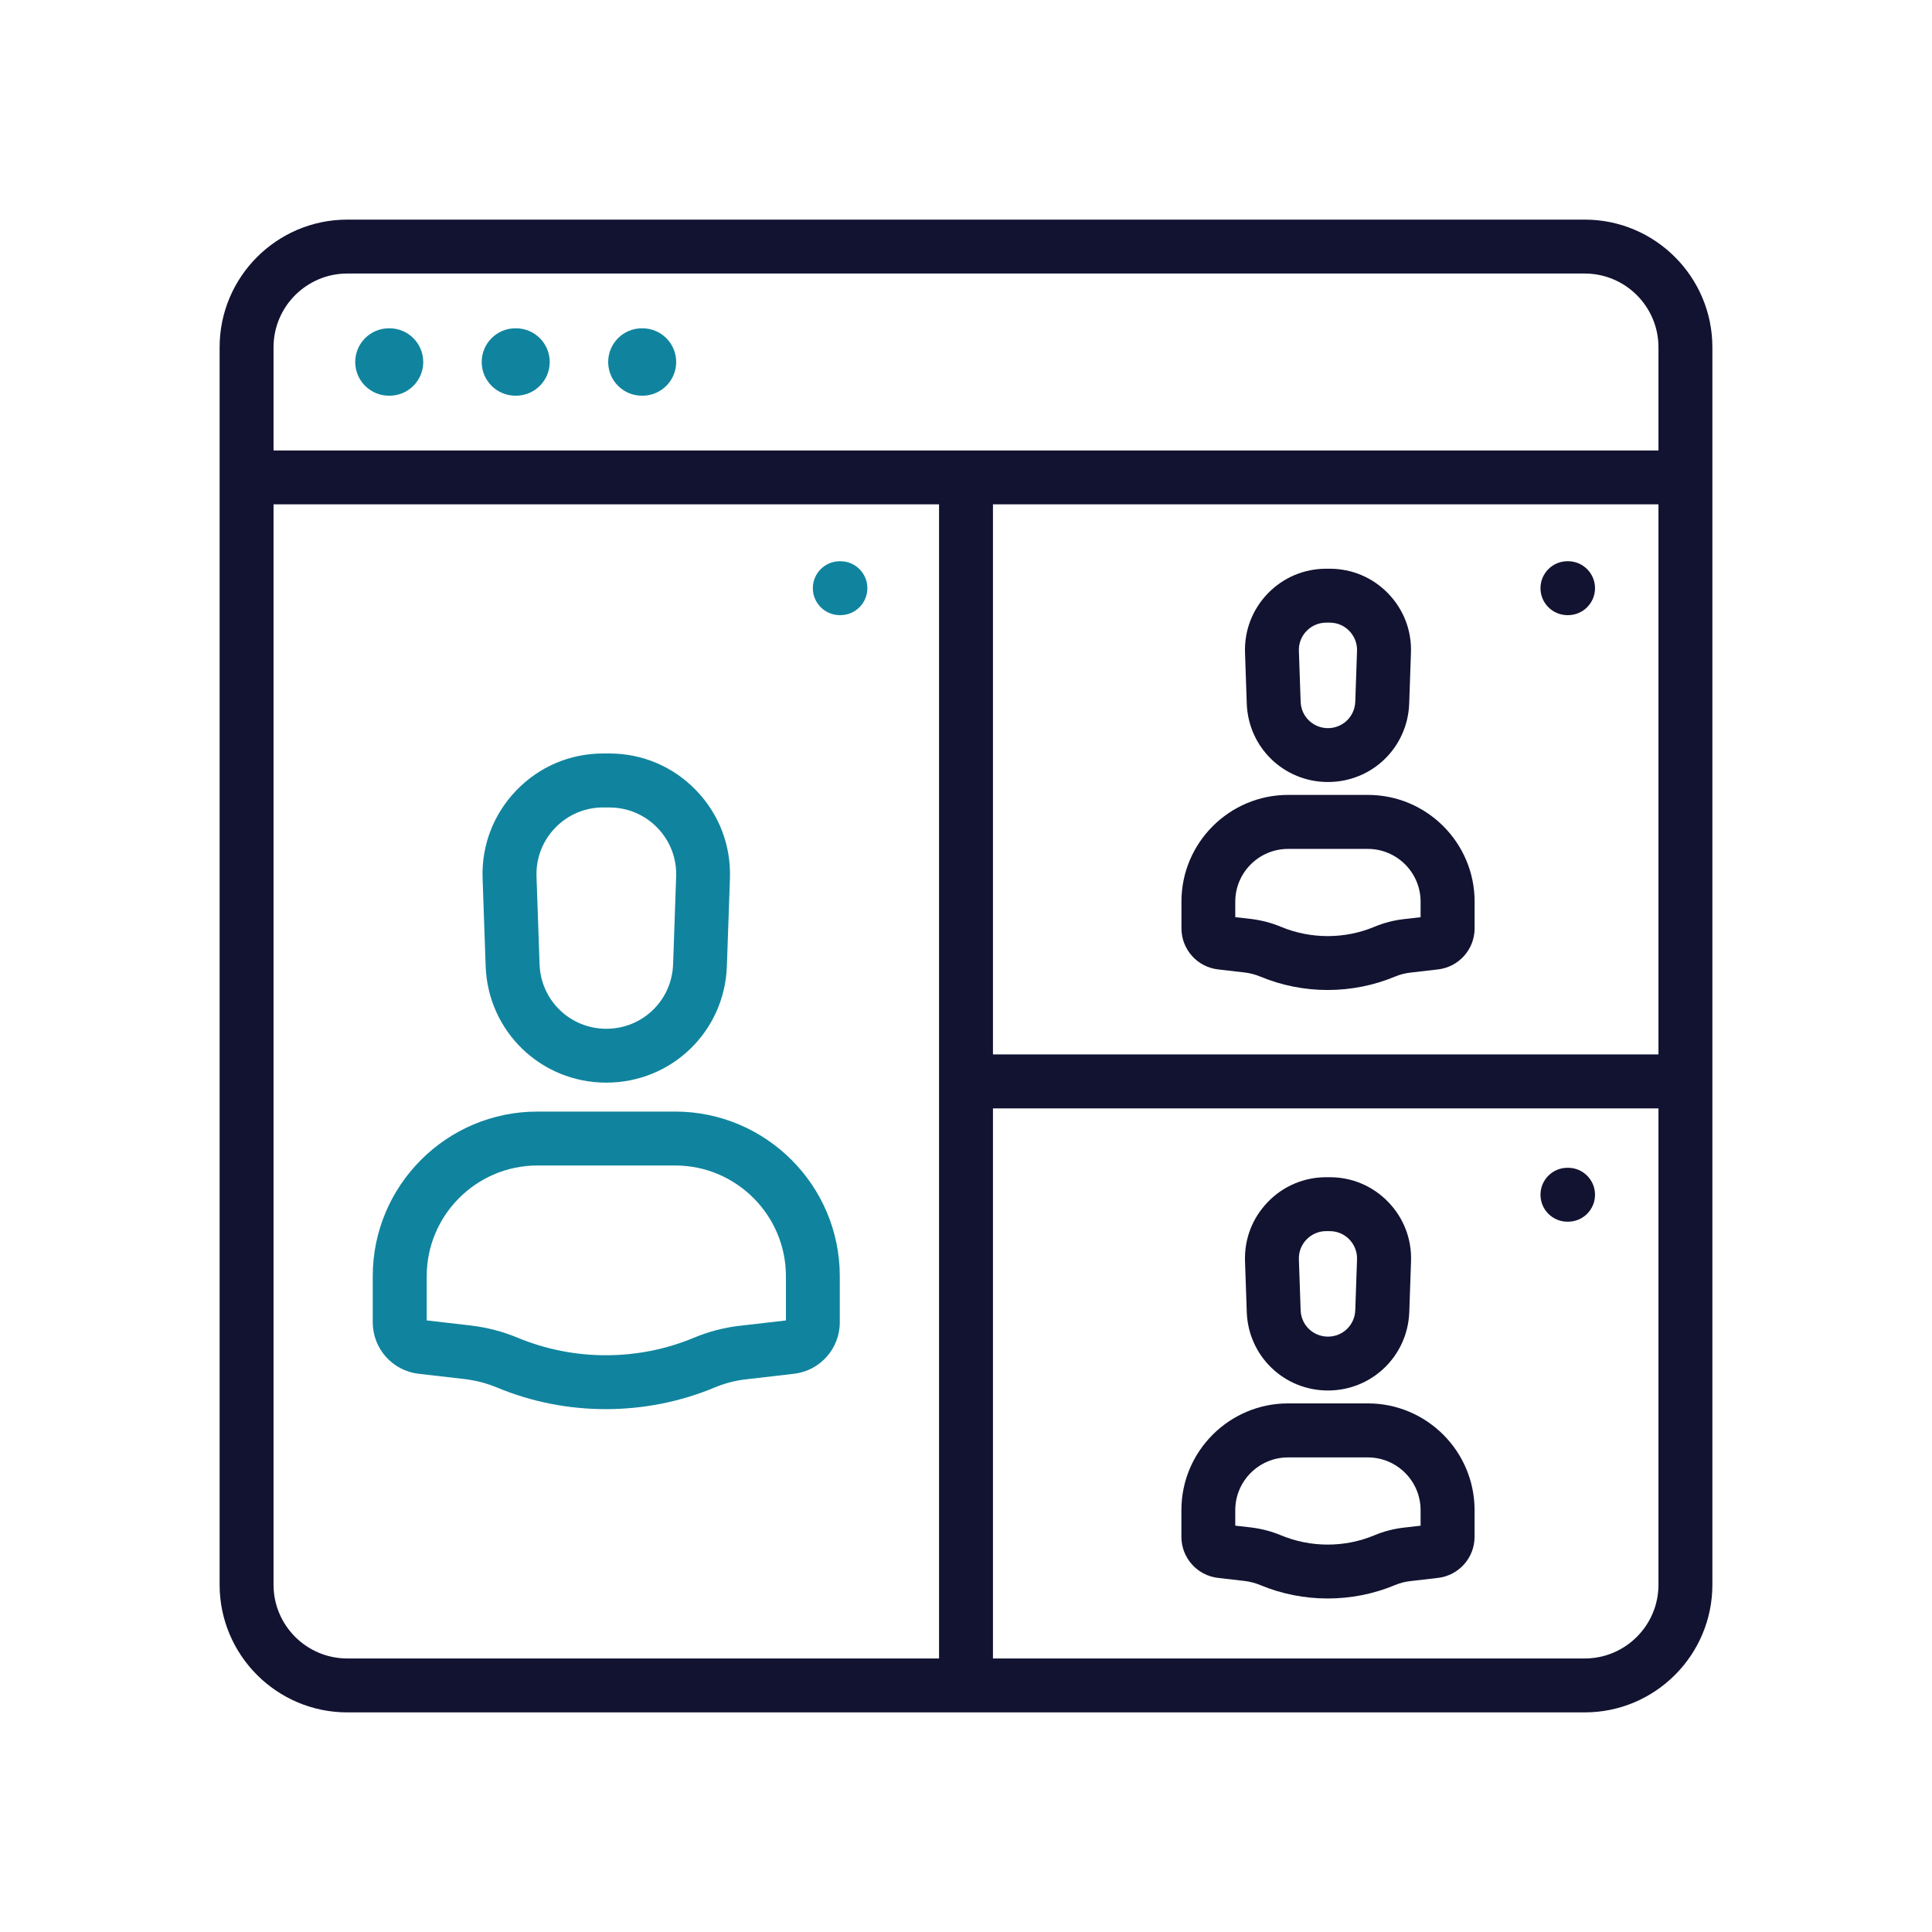 <?xml version="1.0" encoding="utf-8"?>
<!-- Generator: Adobe Illustrator 24.1.2, SVG Export Plug-In . SVG Version: 6.00 Build 0)  -->
<svg version="1.1" id="Warstwa_3" xmlns="http://www.w3.org/2000/svg" xmlns:xlink="http://www.w3.org/1999/xlink" x="0px" y="0px"
	 viewBox="0 0 430 430" style="enable-background:new 0 0 430 430;" xml:space="preserve">
<style type="text/css">
	.st0{fill:#121331;}
	.st1{fill:#10849e;}
	.st2{fill:#10849e;}
	.st3{fill:none;stroke:#10849e;stroke-width:12;stroke-linecap:round;stroke-linejoin:round;stroke-miterlimit:10;}
</style>
<g>
	<path class="st0" d="M352.71,48.88H77.29c-15.66,0-28.41,12.74-28.41,28.41v275.42c0,15.66,12.74,28.41,28.41,28.41h275.42
		c15.66,0,28.41-12.74,28.41-28.41V77.29C381.12,61.62,368.38,48.88,352.71,48.88z M77.29,60.88h275.42
		c9.05,0,16.41,7.36,16.41,16.41v22.97H60.88V77.29C60.88,68.24,68.24,60.88,77.29,60.88z M77.29,369.12
		c-9.05,0-16.41-7.36-16.41-16.41V112.25H209v256.87H77.29z M369.12,352.71c0,9.05-7.36,16.41-16.41,16.41H221V246.69h148.12V352.71
		z M221,234.69V112.25h148.12v122.43H221z"/>
	<g>
		<path class="st0" d="M295.5,220.34c-5.1,0-10.19-0.99-14.94-2.96c-1.17-0.49-2.36-0.8-3.57-0.94l-5.89-0.68
			c-4.65-0.54-8.15-4.47-8.15-9.15v-5.94c0-13.09,10.65-23.75,23.75-23.75h17.75c13.09,0,23.75,10.65,23.75,23.75v5.94
			c0,4.68-3.5,8.61-8.15,9.15l-6.21,0.72c-1.14,0.13-2.25,0.42-3.31,0.86C305.75,219.34,300.62,220.34,295.5,220.34z M274.94,204.13
			l3.41,0.39c2.33,0.27,4.6,0.86,6.76,1.76c6.63,2.76,14.19,2.75,20.77,0c2.1-0.88,4.3-1.45,6.56-1.71l3.74-0.43v-3.45
			c0-6.48-5.27-11.75-11.75-11.75h-17.75c-6.48,0-11.75,5.27-11.75,11.75V204.13z"/>
		<path class="st0" d="M295.56,174.05c-9.79,0-17.73-7.67-18.07-17.45l-0.39-11.31c-0.17-4.95,1.63-9.63,5.06-13.19
			c3.44-3.56,8.06-5.52,13.01-5.52h0.79c4.95,0,9.57,1.96,13.01,5.52c3.44,3.56,5.24,8.24,5.06,13.19l-0.39,11.31
			C313.29,166.38,305.36,174.05,295.56,174.05z M295.17,138.58c-1.66,0-3.22,0.66-4.38,1.86c-1.16,1.2-1.76,2.77-1.7,4.44
			l0.39,11.31c0.11,3.29,2.78,5.87,6.08,5.87c3.29,0,5.96-2.58,6.08-5.87l0.39-11.31c0.06-1.66-0.55-3.24-1.7-4.44
			c-1.16-1.2-2.71-1.86-4.38-1.86H295.17z"/>
	</g>
	<g>
		<path class="st1" d="M134.83,313.63c-8.23,0-16.46-1.59-24.13-4.78c-2.4-1-4.85-1.63-7.35-1.92l-10.17-1.17
			c-5.83-0.67-10.22-5.6-10.22-11.46v-10.25c0-20.21,16.44-36.65,36.65-36.65h30.65c20.21,0,36.65,16.44,36.65,36.65v10.25
			c0,5.86-4.39,10.79-10.21,11.46L165.98,307c-2.37,0.27-4.69,0.88-6.89,1.8C151.38,312.02,143.1,313.63,134.83,313.63z
			 M94.97,293.88l9.76,1.13c3.61,0.42,7.15,1.33,10.5,2.73c12.52,5.2,26.79,5.19,39.22-0.01c3.24-1.35,6.65-2.25,10.15-2.65
			l10.32-1.19v-9.84c0-13.59-11.06-24.65-24.65-24.65h-30.65c-13.59,0-24.65,11.06-24.65,24.65V293.88z"/>
		<path class="st1" d="M134.94,240.96c-14.55,0-26.34-11.39-26.85-25.93l-0.68-19.53c-0.26-7.35,2.42-14.31,7.52-19.6
			s11.97-8.2,19.32-8.2h1.36c7.35,0,14.22,2.91,19.32,8.2c5.11,5.29,7.78,12.25,7.53,19.6l-0.68,19.53
			C161.28,229.57,149.49,240.96,134.94,240.96z M134.26,179.71c-4.07,0-7.87,1.61-10.69,4.54c-2.83,2.93-4.3,6.78-4.16,10.84
			l0.68,19.53c0.28,8.05,6.81,14.35,14.86,14.35s14.58-6.3,14.86-14.35l0.68-19.52c0.14-4.07-1.34-7.92-4.16-10.84
			c-2.83-2.93-6.62-4.54-10.69-4.54H134.26z"/>
	</g>
	<g>
		<path class="st0" d="M295.49,355.77c-5.1,0-10.19-0.99-14.94-2.96c-1.17-0.49-2.36-0.8-3.57-0.94l-5.89-0.68
			c-4.65-0.54-8.15-4.47-8.15-9.15v-5.94c0-13.09,10.65-23.75,23.75-23.75h17.75c13.09,0,23.75,10.65,23.75,23.75v5.94
			c0,4.68-3.5,8.61-8.15,9.15l-6.21,0.72c-1.14,0.13-2.25,0.42-3.31,0.86C305.74,354.78,300.61,355.77,295.49,355.77z
			 M274.94,339.56l3.41,0.39c2.32,0.27,4.6,0.86,6.76,1.76c6.63,2.76,14.19,2.75,20.77,0c2.09-0.88,4.3-1.45,6.56-1.71l3.74-0.43
			v-3.45c0-6.48-5.27-11.75-11.75-11.75h-17.75c-6.48,0-11.75,5.27-11.75,11.75V339.56z"/>
		<path class="st0" d="M295.56,309.48c-9.79,0-17.73-7.67-18.07-17.45l-0.39-11.31c-0.17-4.95,1.63-9.63,5.07-13.19
			c3.44-3.56,8.06-5.52,13.01-5.52h0.79c4.95,0,9.57,1.96,13.01,5.52c3.44,3.56,5.24,8.24,5.07,13.19l-0.39,11.31
			C313.29,301.82,305.35,309.48,295.56,309.48z M295.16,274.01c-1.66,0-3.22,0.66-4.37,1.86c-1.16,1.2-1.76,2.77-1.7,4.44
			l0.39,11.31c0.11,3.29,2.78,5.87,6.08,5.87s5.96-2.58,6.08-5.87l0.39-11.31c0.06-1.66-0.55-3.24-1.7-4.44
			c-1.16-1.2-2.71-1.86-4.38-1.86H295.16z"/>
	</g>
	<g>
		<path class="st1" d="M143,88.07h-0.14c-4.14,0-7.5-3.36-7.5-7.5s3.36-7.5,7.5-7.5H143c4.14,0,7.5,3.36,7.5,7.5
			S147.14,88.07,143,88.07z"/>
		<path class="st1" d="M86.7,88.07h-0.14c-4.14,0-7.5-3.36-7.5-7.5s3.36-7.5,7.5-7.5h0.14c4.14,0,7.5,3.36,7.5,7.5
			S90.85,88.07,86.7,88.07z"/>
		<path class="st1" d="M114.85,88.07h-0.14c-4.14,0-7.5-3.36-7.5-7.5s3.36-7.5,7.5-7.5h0.14c4.14,0,7.5,3.36,7.5,7.5
			S118.99,88.07,114.85,88.07z"/>
	</g>
	<path class="st0" d="M349,136.91h-0.14c-3.31,0-6-2.69-6-6s2.69-6,6-6H349c3.31,0,6,2.69,6,6S352.31,136.91,349,136.91z"/>
	<path class="st1" d="M187.05,136.91h-0.14c-3.31,0-6-2.69-6-6s2.69-6,6-6h0.14c3.31,0,6,2.69,6,6S190.36,136.91,187.05,136.91z"/>
	<path class="st0" d="M349,271.91h-0.14c-3.31,0-6-2.69-6-6s2.69-6,6-6H349c3.31,0,6,2.69,6,6S352.31,271.91,349,271.91z"/>
</g>
</svg>
